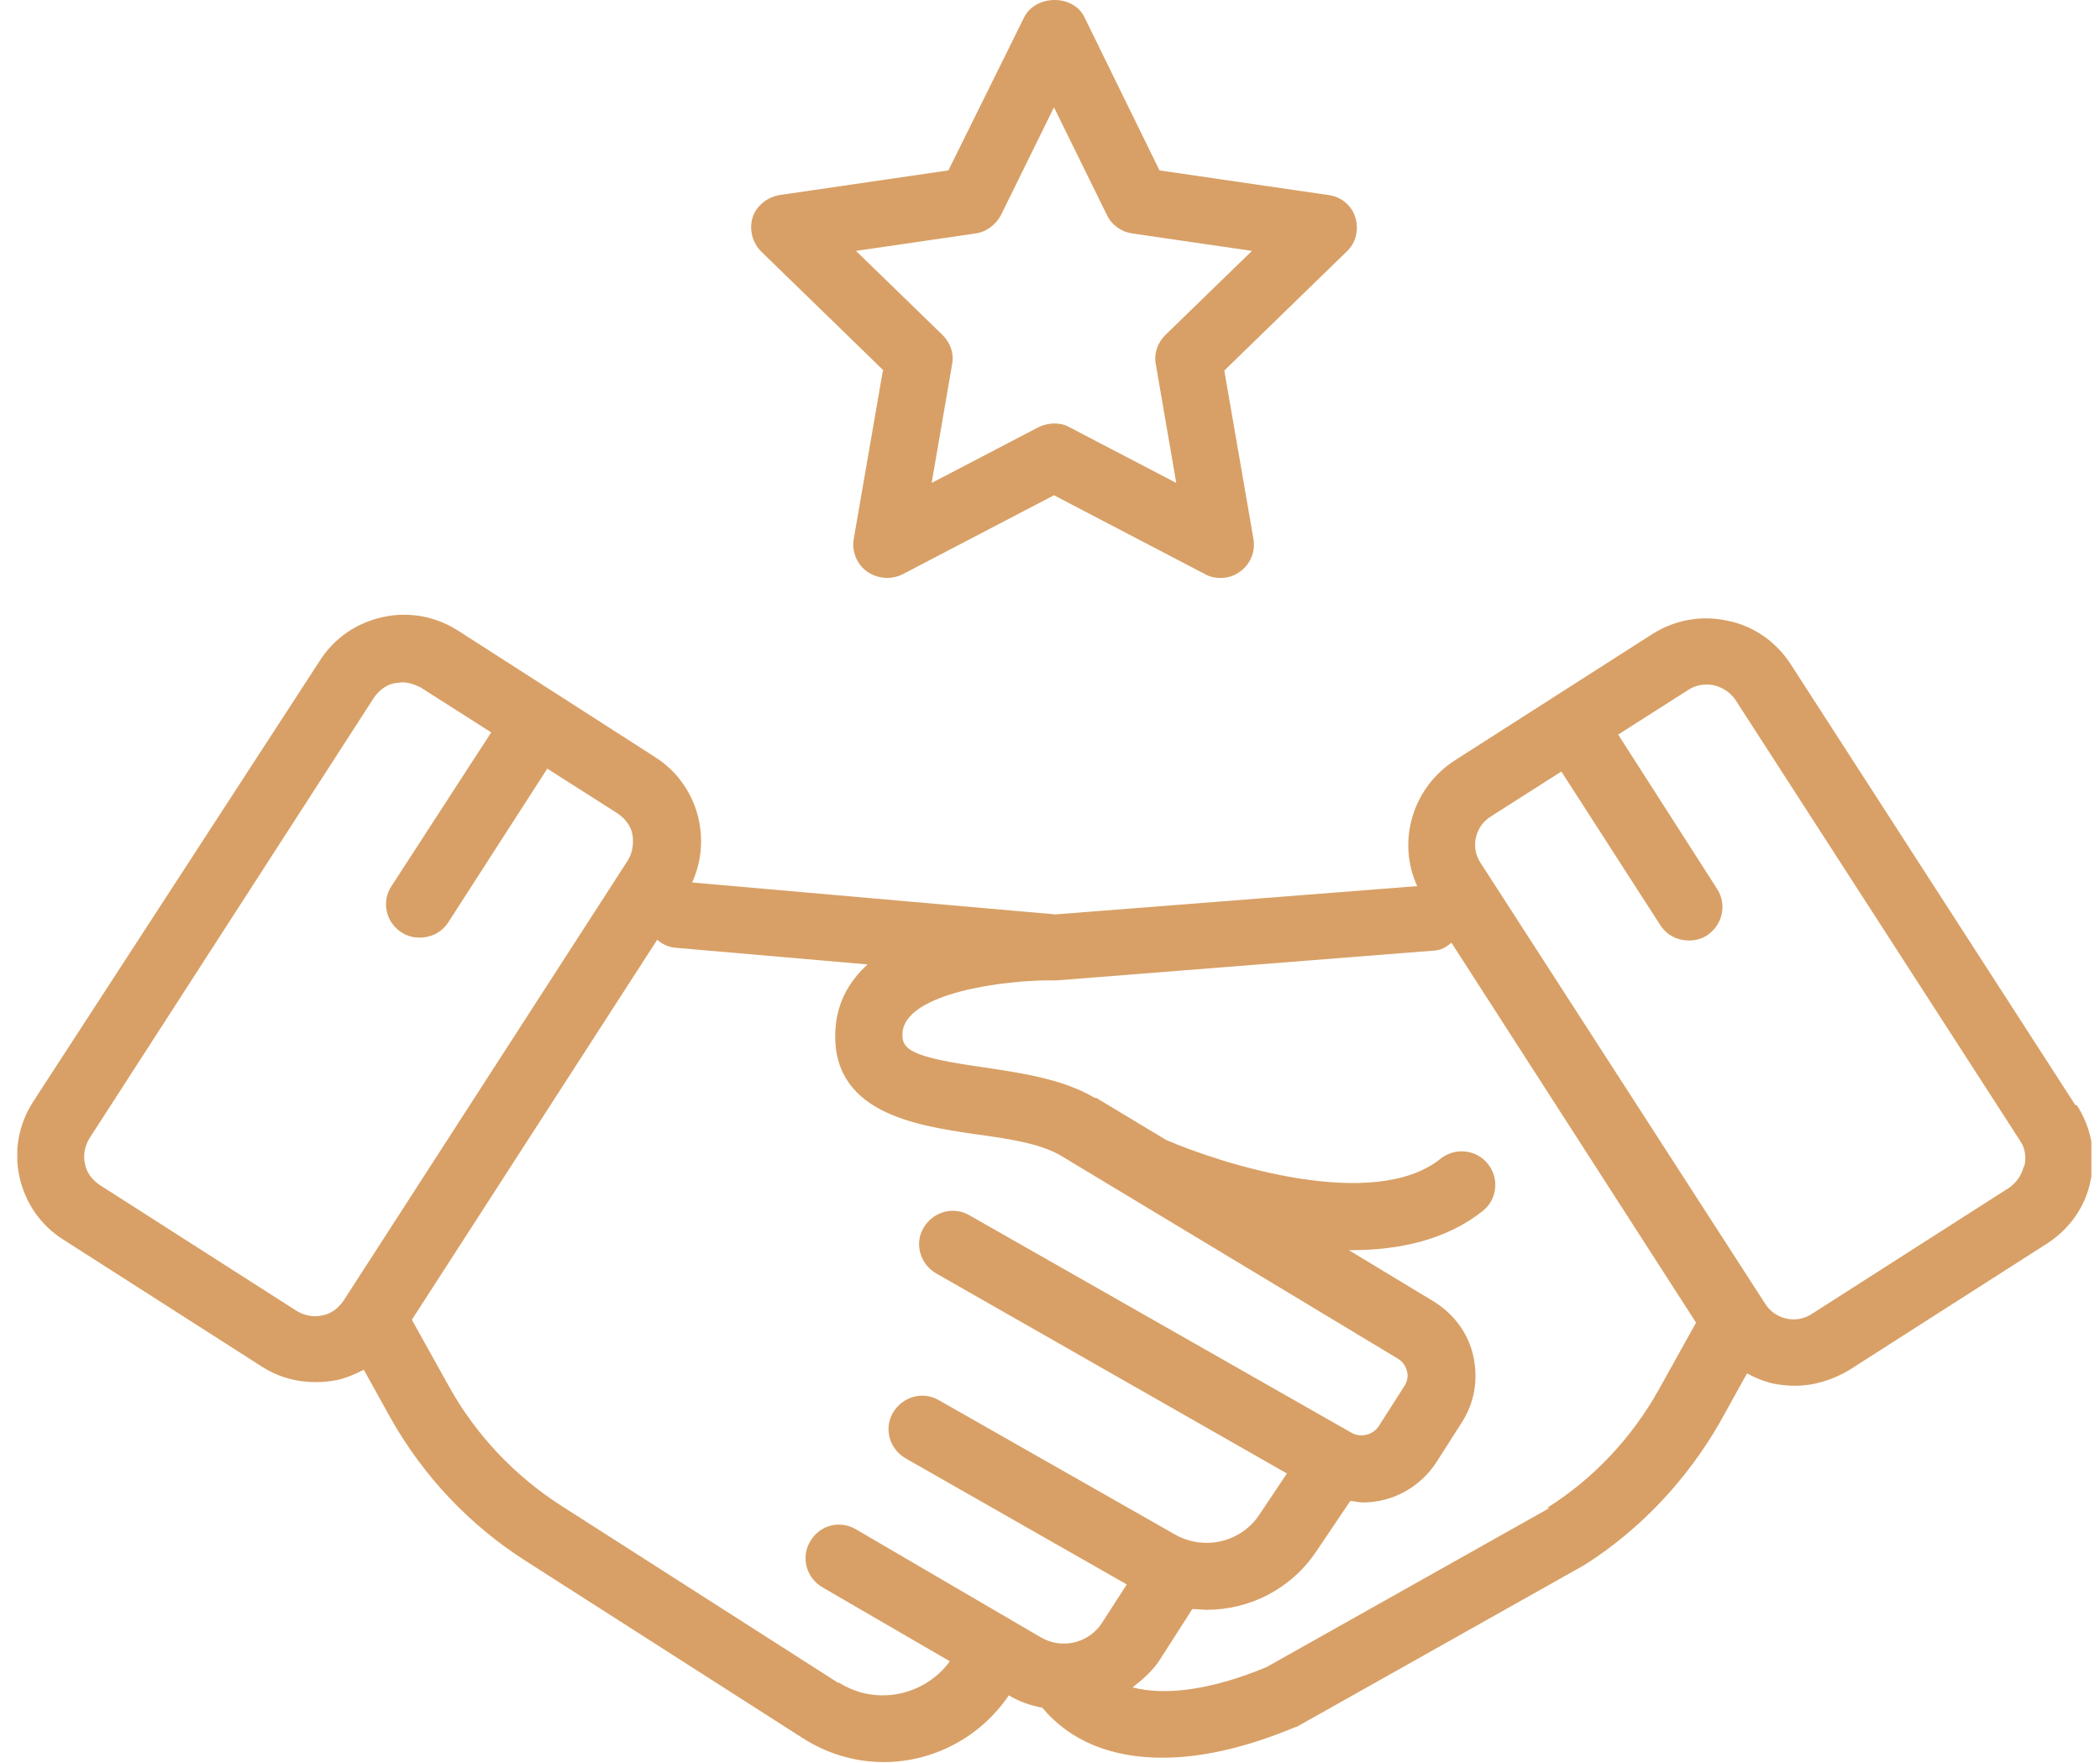 <svg width="81" height="68" viewBox="0 0 81 68" fill="none" xmlns="http://www.w3.org/2000/svg">
<g clip-path="url(#clip0_2_145)">
<path d="M34.054 14.294L32.931 20.783C32.846 21.259 33.043 21.762 33.436 22.042C33.829 22.322 34.363 22.378 34.812 22.154L40.653 19.105L46.493 22.154C46.69 22.266 46.886 22.294 47.083 22.294C47.364 22.294 47.616 22.21 47.841 22.042C48.234 21.762 48.431 21.259 48.346 20.783L47.223 14.294L51.941 9.706C52.306 9.371 52.418 8.839 52.278 8.392C52.137 7.916 51.716 7.58 51.239 7.524L44.724 6.573L41.832 0.671C41.411 -0.224 39.951 -0.224 39.501 0.671L36.581 6.573L30.066 7.524C29.589 7.608 29.168 7.944 29.027 8.392C28.887 8.867 29.027 9.371 29.364 9.706L34.082 14.294H34.054ZM37.62 9.007C38.041 8.951 38.406 8.671 38.603 8.308L40.653 4.14L42.702 8.308C42.899 8.699 43.264 8.951 43.685 9.007L48.29 9.678L44.949 12.923C44.64 13.231 44.499 13.65 44.584 14.07L45.37 18.629L41.242 16.476C41.046 16.364 40.849 16.336 40.653 16.336C40.456 16.336 40.231 16.392 40.063 16.476L35.935 18.629L36.721 14.07C36.806 13.65 36.665 13.231 36.356 12.923L33.015 9.678L37.62 9.007Z" fill="#D8A066"/>
<path d="M80.049 42.629L69.07 25.622C68.508 24.755 67.638 24.14 66.627 23.944C65.616 23.72 64.577 23.916 63.706 24.476L56.097 29.343C54.468 30.406 53.878 32.475 54.664 34.182L40.709 35.273L26.697 34.042C27.483 32.308 26.893 30.238 25.265 29.203L21.474 26.769L17.683 24.336C16.813 23.776 15.774 23.58 14.763 23.804C13.752 24.028 12.881 24.615 12.32 25.511L1.284 42.489C0.723 43.357 0.526 44.392 0.751 45.399C0.976 46.406 1.565 47.273 2.464 47.832L10.073 52.699C10.719 53.119 11.421 53.315 12.179 53.315C12.46 53.315 12.741 53.287 13.022 53.231C13.387 53.147 13.696 53.007 14.033 52.839L15.072 54.713C16.335 56.951 18.132 58.853 20.295 60.224L30.965 67.049C31.92 67.664 33.015 67.972 34.082 67.972C35.963 67.972 37.788 67.049 38.912 65.399C39.333 65.65 39.754 65.79 40.203 65.874C41.27 67.161 42.871 67.804 44.837 67.804C46.353 67.804 48.066 67.413 49.947 66.629C50.003 66.629 50.031 66.601 50.087 66.573L61.123 60.364C63.285 58.993 65.082 57.063 66.346 54.853L67.385 52.979C67.694 53.147 68.031 53.287 68.396 53.371C68.677 53.427 68.957 53.455 69.238 53.455C69.968 53.455 70.698 53.231 71.344 52.839L78.954 47.972C79.824 47.413 80.442 46.545 80.638 45.538C80.863 44.532 80.667 43.496 80.105 42.629H80.049ZM12.432 50.741C12.095 50.825 11.73 50.741 11.449 50.573L3.84 45.706C3.559 45.511 3.334 45.231 3.278 44.895C3.194 44.559 3.278 44.196 3.447 43.916L14.426 26.909C14.622 26.629 14.903 26.406 15.24 26.35C15.324 26.35 15.437 26.322 15.521 26.322C15.774 26.322 15.998 26.406 16.223 26.517L18.947 28.252L15.1 34.182C14.707 34.769 14.875 35.58 15.493 35.972C15.717 36.112 15.942 36.168 16.195 36.168C16.616 36.168 17.037 35.972 17.29 35.58L21.109 29.65L23.833 31.385C24.113 31.58 24.338 31.86 24.394 32.196C24.45 32.532 24.394 32.895 24.226 33.175L13.246 50.182C13.05 50.462 12.769 50.685 12.432 50.741ZM32.341 64.923L21.671 58.098C19.873 56.951 18.357 55.357 17.318 53.483L15.886 50.909L25.349 36.252C25.546 36.42 25.77 36.532 26.051 36.559L33.464 37.203C32.79 37.818 32.313 38.601 32.229 39.636C31.976 42.937 35.346 43.413 37.592 43.748C38.855 43.916 40.147 44.112 40.933 44.587L53.934 52.42C54.159 52.559 54.243 52.783 54.271 52.895C54.328 53.091 54.271 53.315 54.159 53.483L53.176 55.021C52.952 55.357 52.474 55.468 52.137 55.273L37.395 46.881C36.778 46.517 35.991 46.741 35.626 47.357C35.261 47.972 35.486 48.755 36.104 49.119L49.638 56.839L48.571 58.434C47.869 59.496 46.437 59.832 45.314 59.189L36.216 54.014C35.598 53.65 34.812 53.874 34.447 54.489C34.082 55.105 34.306 55.888 34.924 56.252L43.461 61.119L42.506 62.601C42 63.385 40.962 63.636 40.147 63.161L33.015 58.993C32.397 58.629 31.611 58.825 31.246 59.468C30.881 60.084 31.105 60.867 31.723 61.231L36.637 64.084C35.654 65.427 33.773 65.818 32.341 64.895V64.923ZM59.747 58.182L48.852 64.308C46.774 65.175 44.977 65.427 43.685 65.091C44.078 64.783 44.471 64.448 44.752 64L45.988 62.07C46.184 62.07 46.381 62.098 46.549 62.098C48.178 62.098 49.779 61.315 50.761 59.86L52.081 57.902C52.25 57.902 52.39 57.958 52.559 57.958C53.682 57.958 54.749 57.399 55.395 56.42L56.377 54.881C56.883 54.098 57.023 53.203 56.827 52.308C56.63 51.413 56.069 50.685 55.31 50.21L52.025 48.224C52.025 48.224 52.109 48.224 52.137 48.224C53.962 48.224 55.788 47.832 57.192 46.713C57.753 46.266 57.838 45.455 57.388 44.895C56.939 44.336 56.125 44.252 55.563 44.699C52.98 46.769 47.111 44.895 44.977 43.972L42.281 42.35C42.281 42.35 42.253 42.35 42.225 42.35C40.989 41.622 39.445 41.399 37.957 41.175C35.177 40.783 34.756 40.504 34.812 39.832C34.924 38.322 38.687 37.79 40.681 37.818C40.709 37.818 40.737 37.818 40.765 37.818L55.282 36.671C55.563 36.671 55.788 36.532 55.984 36.364L65.419 51.021L63.987 53.594C62.948 55.468 61.432 57.063 59.691 58.154L59.747 58.182ZM78.055 45.007C77.971 45.343 77.774 45.622 77.494 45.818L69.884 50.685C69.294 51.077 68.48 50.909 68.087 50.294L57.108 33.287C56.714 32.699 56.883 31.888 57.501 31.497L60.224 29.762L64.043 35.692C64.296 36.084 64.717 36.28 65.138 36.28C65.391 36.28 65.616 36.224 65.84 36.084C66.43 35.692 66.627 34.909 66.234 34.294L62.415 28.336L65.138 26.601C65.363 26.462 65.588 26.406 65.84 26.406C66.262 26.406 66.683 26.629 66.936 26.993L77.915 44C78.111 44.28 78.168 44.643 78.083 44.979L78.055 45.007Z" fill="#D8A066"/>
</g>
<defs>
<clipPath id="clip0_2_145">
<rect width="80" height="68" fill="white" transform="translate(0.667)"/>
</clipPath>
</defs>
</svg>
